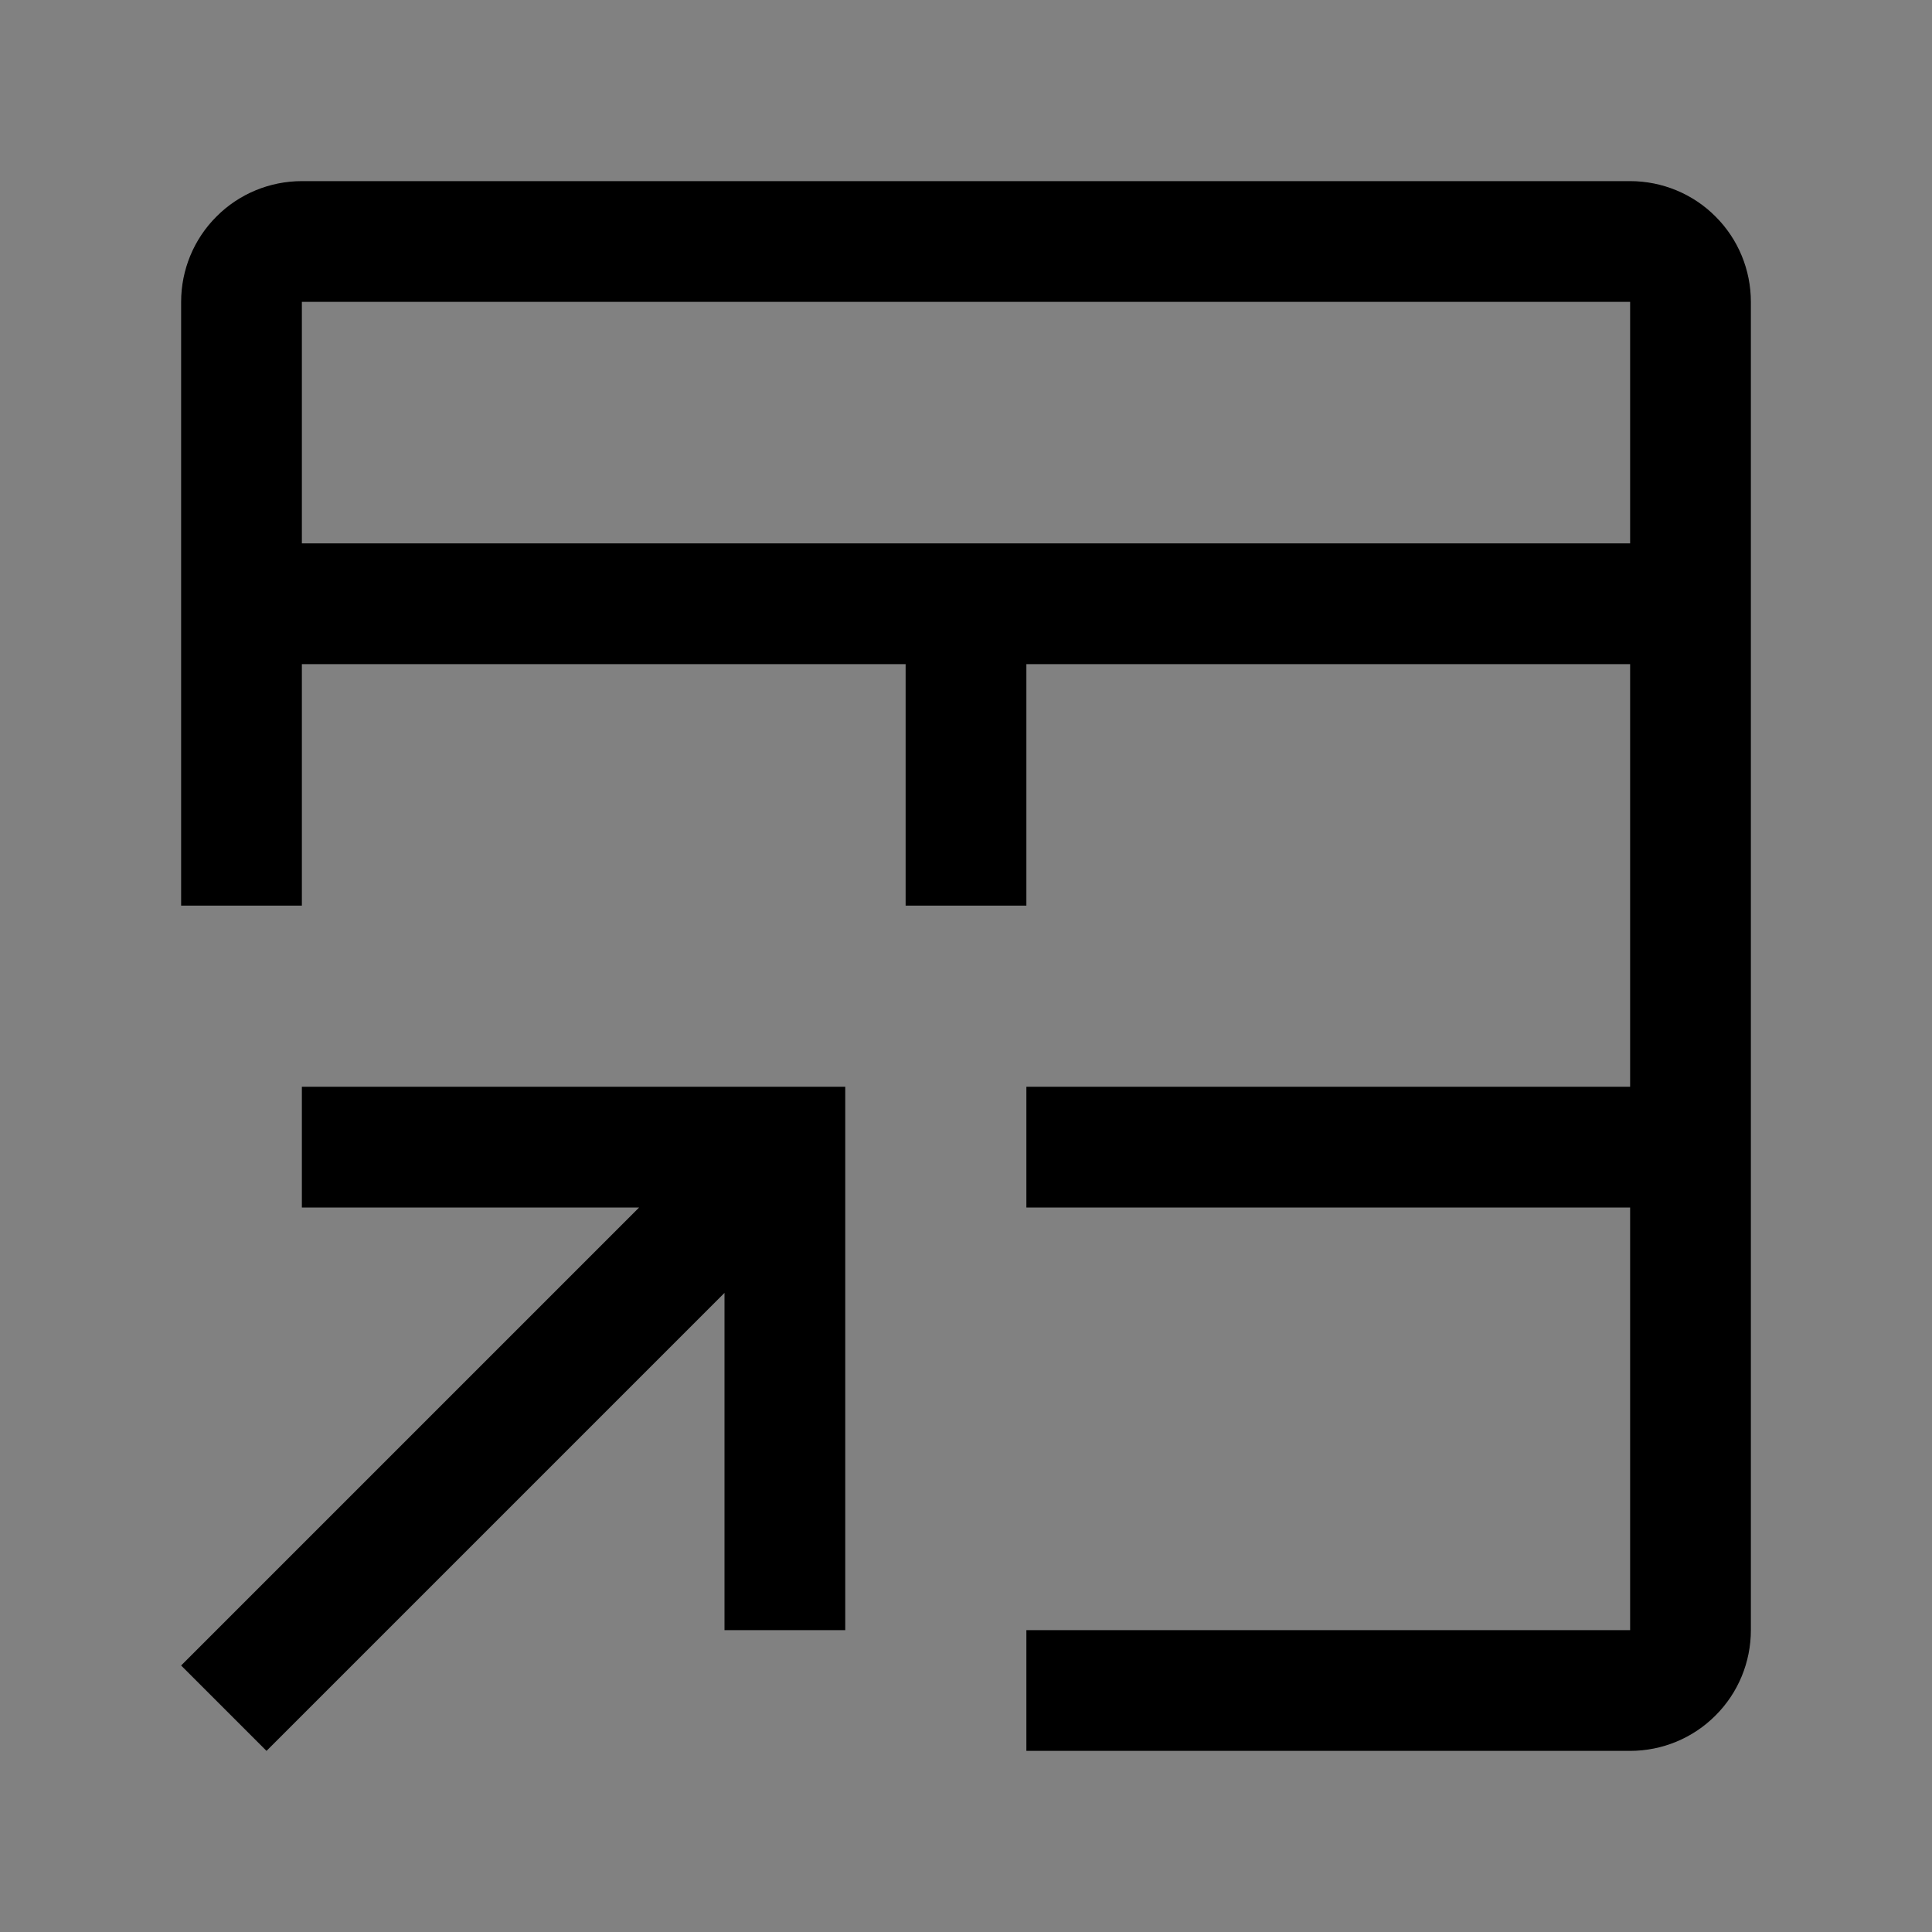 <svg viewBox="0 0 16 16" fill="none" xmlns="http://www.w3.org/2000/svg">
<rect x="0" y="0" width="16" height="16" fill="#808080" stroke="none"/>
<rect width="16" height="16" fill="white" fill-opacity="0.01" style="mix-blend-mode:multiply"/>
<path d="M2.5 9V10H5.293L1.5 13.793L2.207 14.5L6 10.707V13.5H7V9H2.5Z" fill="currentColor"/>
<path d="M13.5 1.5H2.5C2.235 1.5 1.98 1.605 1.793 1.793C1.605 1.98 1.5 2.235 1.5 2.5V7.5H2.5V5.5H7.5V7.5H8.5V5.5H13.5V9H8.5V10H13.5V13.5H8.5V14.5H13.5C13.765 14.5 14.02 14.395 14.207 14.207C14.395 14.02 14.5 13.765 14.5 13.5V2.5C14.5 2.235 14.395 1.98 14.207 1.793C14.02 1.605 13.765 1.5 13.5 1.5ZM13.5 4.5H2.5V2.5H13.5V4.5Z" fill="currentColor"/>
</svg>
